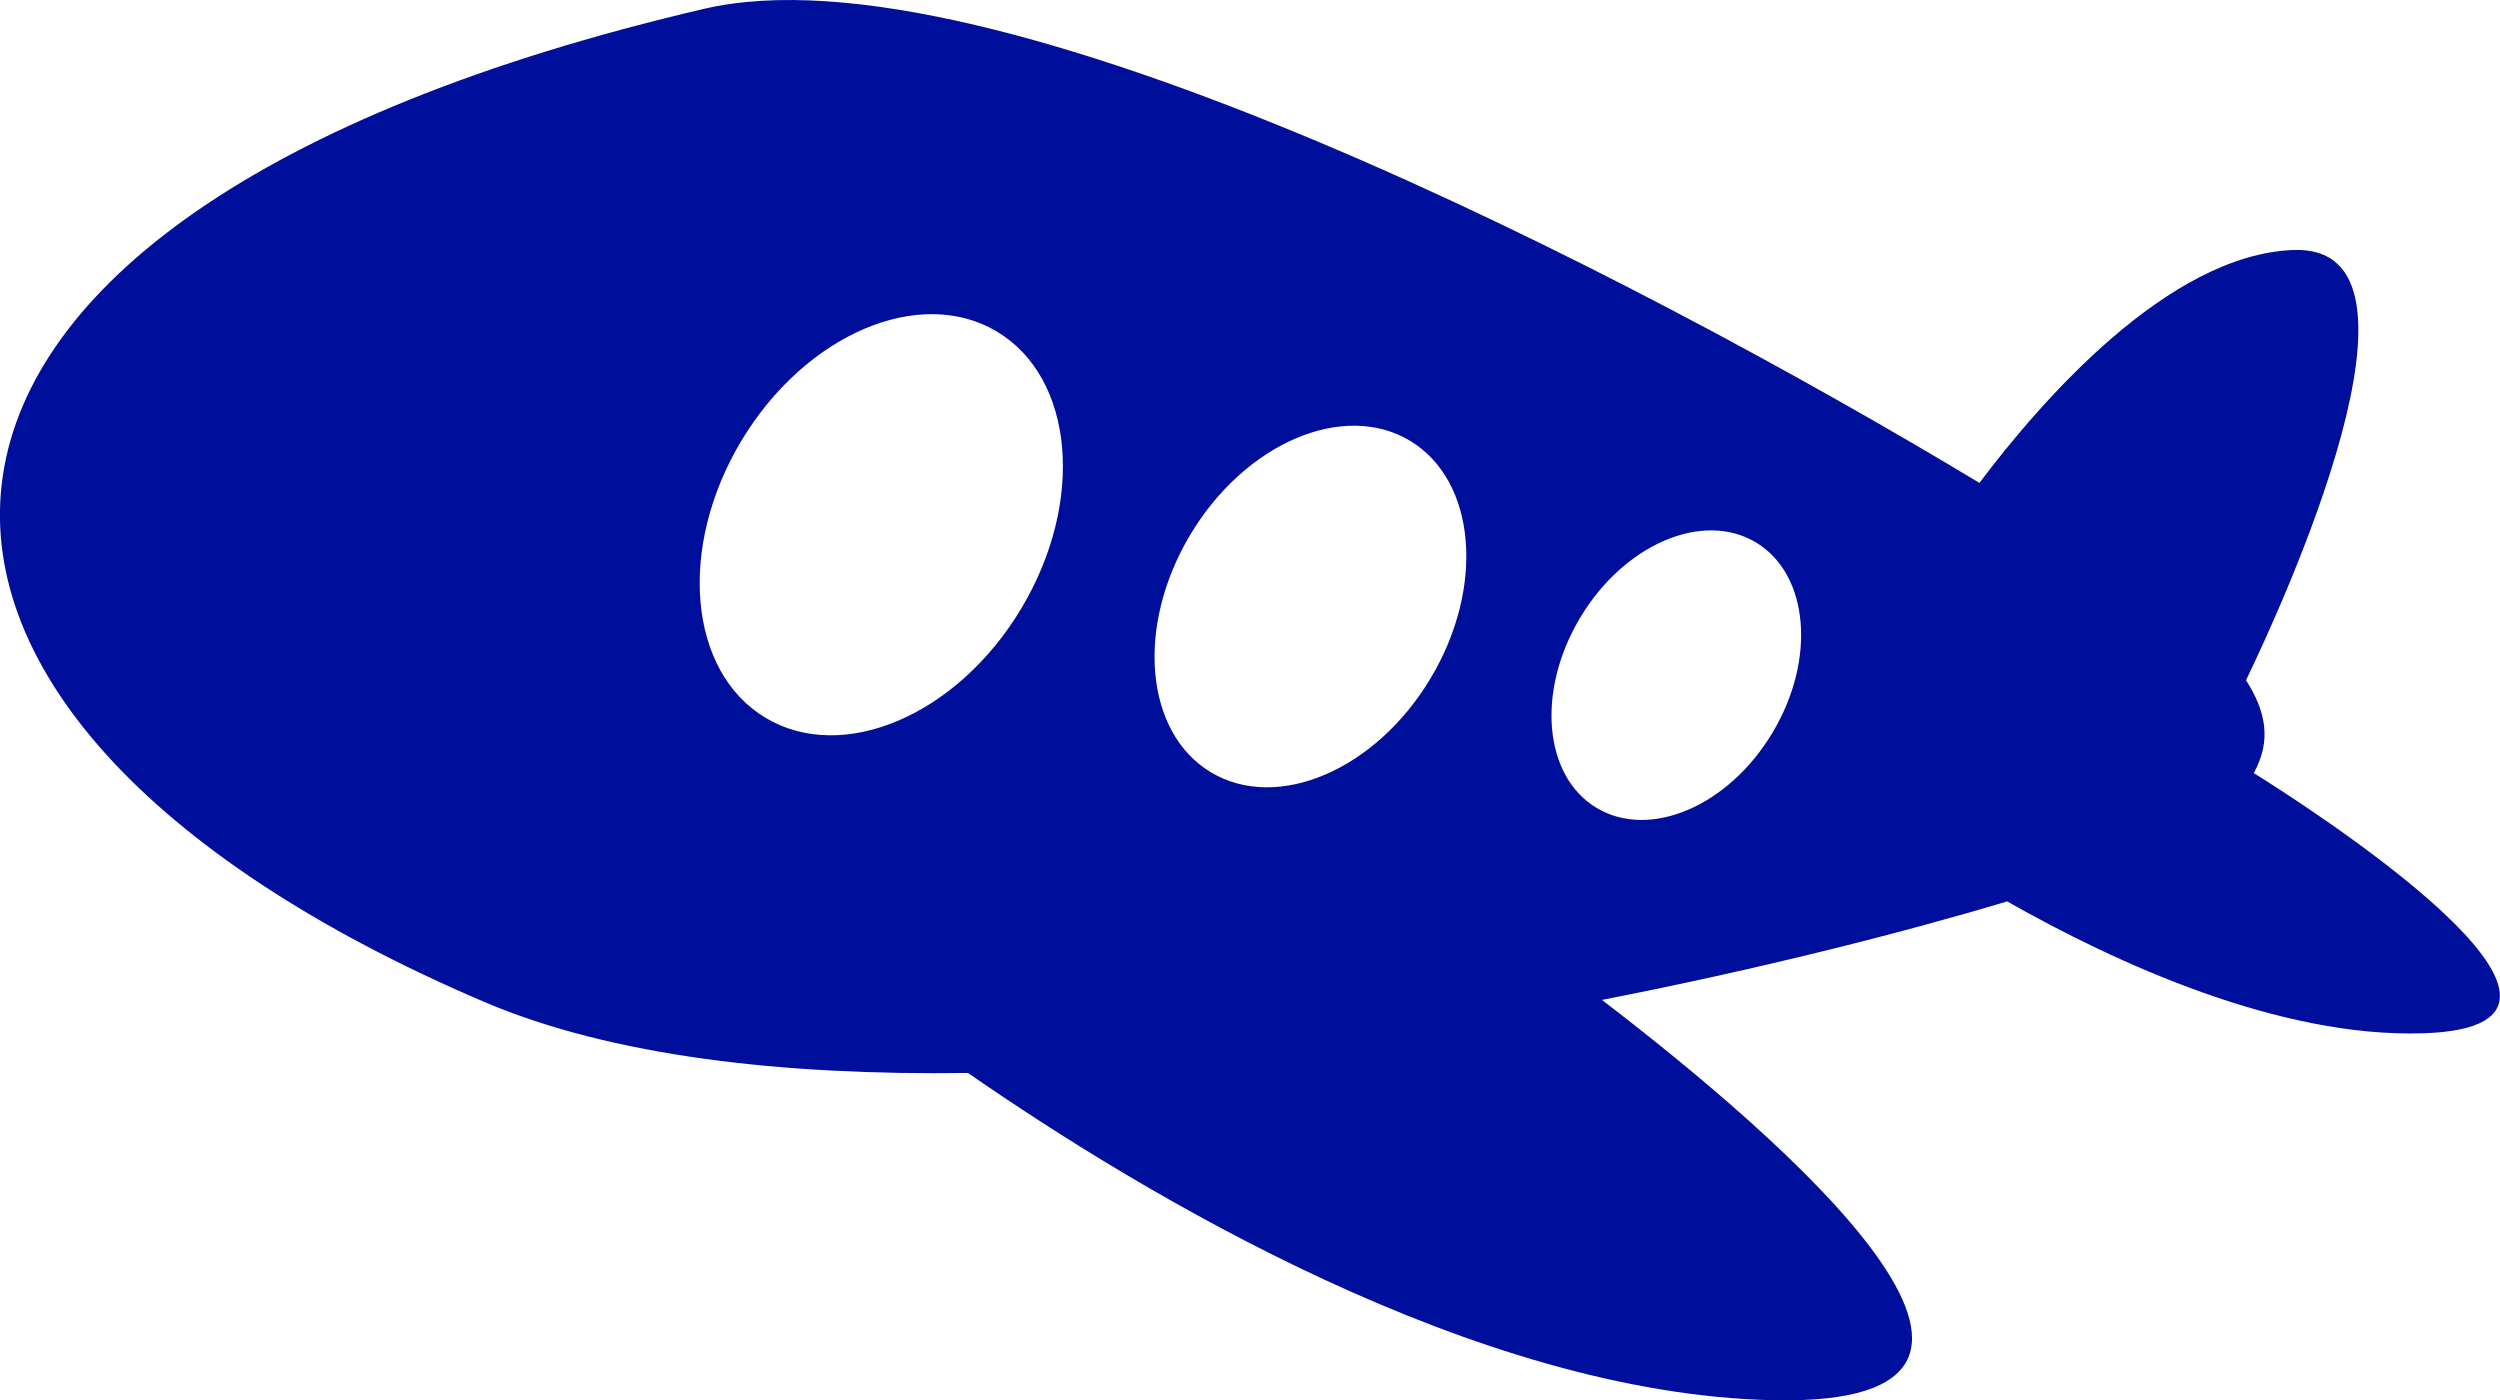<?xml version="1.0" encoding="utf-8"?>
<!-- Generator: Adobe Illustrator 16.0.4, SVG Export Plug-In . SVG Version: 6.00 Build 0)  -->
<!DOCTYPE svg PUBLIC "-//W3C//DTD SVG 1.1//EN" "http://www.w3.org/Graphics/SVG/1.1/DTD/svg11.dtd">
<svg version="1.1" fill="rgb(0, 14, 156)" xmlns="http://www.w3.org/2000/svg" xmlns:xlink="http://www.w3.org/1999/xlink" x="0px" y="0px"
	 width="32px" height="17.926px" viewBox="0 0 32 17.926" enable-background="new 0 0 32 17.926" xml:space="preserve">
<g id="Fondo_1_" display="none">
	<rect id="Fondo" x="-681.958" y="-1604.373" display="inline" fill="#FB6E92" width="1000" height="2438.352"/>
</g>
<g id="Guias" display="none">
</g>
<g id="Icons">
	<g display="none" opacity="0.2">
		<path display="inline" fill="#FFFFFF" d="M-271.948-127.853c-11.282,3.636-35.885,28.281-38.51,36.153
			c-2.621,7.851,12.065,36.154,18.865,37.705c6.793,1.59,56.584-20.436,58.154-28.284
			C-231.868-90.149-260.666-131.531-271.948-127.853z"/>
		<path display="inline" fill="#FFFFFF" d="M-168.979-208.011c-10.498,0.494-88.546,59.726-88.034,69.146
			c0.519,9.423,29.36,46.629,37.729,47.951c8.363,1.301,70.221-78.341,72.307-88.814
			C-144.892-190.224-158.508-208.55-168.979-208.011z"/>
		<path display="inline" fill="#FFFFFF" d="M145.955-494.455c-10.932-15.145-35.498-16.26-56.115-3.016
			c-7.869-4.009-17.022-7.233-27.766-9.215c0,0-391.394,317.515-477.855,378.833c0,0-3.302,7.003-8.776,18.407
			C-326.447-40.73-337.6,11.123-337.6,11.123c-27.149-66.916-95.885-102.037-95.905-102.037
			C-458.131-40.215-502.34,48.393-525.812,81.2c0,0-0.04,18.015,22.025,29.479c0,0,150.072-101.023,193.329-109.639
			c0,0,23.883-23.283,60.697-58.922c-20.121,10.308-43.197,20.062-52.827,20.659c-16.772,1.053-36.153-39.437-34.583-53.776
			c1.57-14.338,153.521-139.574,176.038-137.984c22.54,1.57,29.875,22.518,30.414,37.725c0.205,6.548-13.655,26.546-30.414,48.012
			C-47.874-251.914,95.05-387.088,135.953-417.086c0,0,0.414-10.661-3.141-24.688C150.498-457.123,156.509-479.787,145.955-494.455z
			 M-469.449,88.143c0,0-2.542-32.479-33.638-43.818C-503.087,44.323-450.858,20.688-469.449,88.143z"/>
	</g>
	<path display="none" opacity="0.5" fill="#71C8EA" enable-background="new    " d="M1099.097-178.195l3.334,3.333
		c0,0,17-13.666,32.5-11.833c0,0,21-27.999,50-37.833c0,0,17.666-9.834,7.166-30.667s-24.326-12.937-31.166-8
		c-9.584,6.916-39.771,40.322-51.5,56.333C1109.431-206.862,1112.931-190.528,1099.097-178.195z"/>
	<path d="M28.848,9.895c0.231-0.416,0.155-0.792-0.099-1.188c0.455-0.943,2.598-5.589,0.6-5.507
		c-1.602,0.065-3.227,1.937-4.012,2.981C20.876,3.495,12.688-0.746,9.012,0.113C-2.449,2.791-2.519,9.102,6.197,12.824
		c1.635,0.697,3.825,0.943,6.193,0.91c2.259,1.564,6.504,4.111,10.314,4.189c4.09,0.083,0.123-3.346-2.199-5.124
		c1.998-0.391,3.811-0.849,5.186-1.261c1.391,0.788,3.479,1.749,5.333,1.688C33.958,13.127,29.384,10.229,28.848,9.895z
		 M13.071,7.791c-0.818,1.365-2.283,1.99-3.272,1.397C8.81,8.595,8.671,7.007,9.489,5.643c0.819-1.365,2.284-1.991,3.273-1.398
		C13.752,4.839,13.89,6.426,13.071,7.791z M18.31,8.685c-0.702,1.172-1.96,1.709-2.809,1.201s-0.967-1.871-0.264-3.044
		c0.703-1.172,1.96-1.71,2.81-1.201C18.895,6.15,19.013,7.513,18.31,8.685z M22.687,9.38c-0.562,0.938-1.568,1.369-2.249,0.962
		c-0.681-0.406-0.774-1.498-0.211-2.437c0.562-0.939,1.569-1.37,2.249-0.962C23.155,7.351,23.25,8.441,22.687,9.38z"/>
</g>
</svg>
